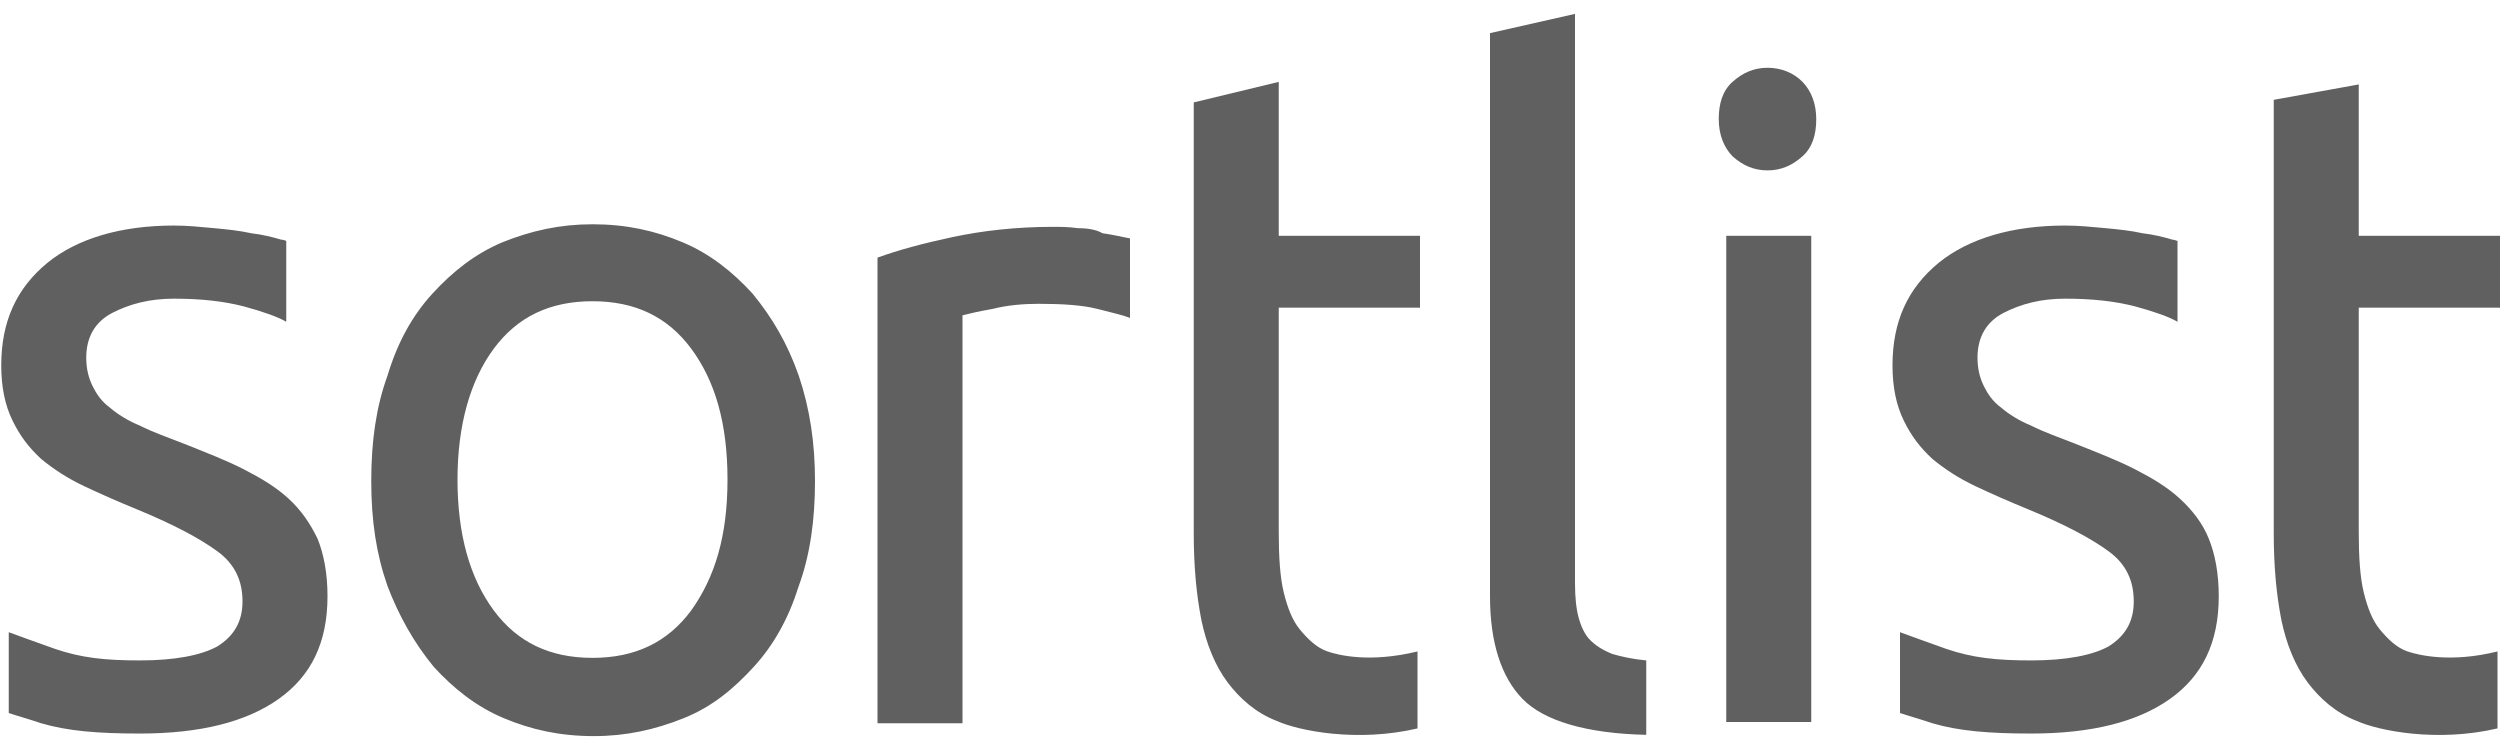 <svg width="160" height="48" viewBox="0 0 160 48" fill="none" xmlns="http://www.w3.org/2000/svg">
<g clip-path="url(#clip0_1027_17427)">
<path d="M18.48 31.923C17.68 31.184 16.72 30.609 15.6 30.034C14.48 29.46 13.2 28.967 11.76 28.392C10.72 27.982 9.76 27.654 8.96 27.243C8.16 26.915 7.52 26.504 7.04 26.094C6.48 25.683 6.16 25.191 5.92 24.698C5.68 24.205 5.52 23.631 5.52 22.892C5.52 21.578 6.08 20.593 7.2 20.018C8.32 19.444 9.6 19.115 11.12 19.115C12.88 19.115 14.32 19.279 15.6 19.608C16.8 19.936 17.76 20.265 18.32 20.593V15.421C18.32 15.421 18.16 15.338 18 15.338C17.44 15.174 16.8 15.01 16.08 14.928C15.36 14.764 14.56 14.682 13.68 14.6C12.8 14.518 12 14.435 11.12 14.435C7.76 14.435 4.96 15.256 3.04 16.816C1.04 18.458 0.08 20.593 0.08 23.384C0.08 24.78 0.32 25.929 0.8 26.915C1.28 27.9 1.84 28.639 2.64 29.378C3.44 30.034 4.32 30.609 5.36 31.102C6.4 31.594 7.52 32.087 8.72 32.58C11.12 33.565 12.8 34.468 13.92 35.289C15.04 36.11 15.52 37.177 15.52 38.491C15.52 39.804 14.96 40.707 13.92 41.364C12.88 41.939 11.2 42.267 8.96 42.267C6.72 42.267 5.2 42.103 3.52 41.528C2.16 41.036 1.2 40.707 0.56 40.461V45.633C1.04 45.798 1.92 46.044 2.64 46.29C4.32 46.783 6.24 46.947 8.96 46.947C12.8 46.947 15.76 46.208 17.84 44.73C19.92 43.252 20.96 41.118 20.96 38.162C20.96 36.684 20.72 35.453 20.32 34.468C19.84 33.483 19.28 32.662 18.48 31.923ZM84.96 41.693C84.24 41.446 83.68 40.872 83.2 40.297C82.72 39.722 82.4 38.901 82.16 37.916C81.92 36.931 81.84 35.617 81.84 34.057V19.69H90.88V15.092H81.84V5.24L76.4 6.554V34.139C76.4 36.192 76.56 37.998 76.88 39.64C77.2 41.2 77.76 42.596 78.56 43.663C79.36 44.73 80.4 45.633 81.68 46.126C83.12 46.783 86.88 47.522 90.72 46.619V41.693C87.68 42.431 85.68 41.939 84.96 41.693ZM68.96 14.6C68.4 14.518 67.84 14.518 67.36 14.518C65.04 14.518 62.88 14.764 60.96 15.174C59.04 15.585 57.52 15.995 56.16 16.488V46.29H61.6V20.182C61.92 20.1 62.56 19.936 63.52 19.772C64.48 19.526 65.52 19.444 66.48 19.444C68 19.444 69.28 19.526 70.24 19.772C71.2 20.018 71.92 20.182 72.32 20.347V15.256C71.84 15.174 71.2 15.01 70.56 14.928C70.16 14.682 69.52 14.6 68.96 14.6ZM44.24 39.065C42.72 41.118 40.64 42.103 37.92 42.103C35.2 42.103 33.12 41.118 31.6 39.065C30.08 37.013 29.28 34.221 29.28 30.691C29.28 27.243 30.08 24.369 31.6 22.317C33.12 20.265 35.2 19.279 37.92 19.279C40.64 19.279 42.72 20.265 44.24 22.317C45.76 24.369 46.56 27.079 46.56 30.691C46.56 34.304 45.76 36.931 44.24 39.065ZM48.16 18.787C46.88 17.391 45.44 16.242 43.68 15.503C41.92 14.764 40.08 14.353 37.92 14.353C35.84 14.353 34 14.764 32.16 15.503C30.4 16.242 28.96 17.391 27.68 18.787C26.4 20.182 25.44 21.907 24.8 24.041C24.08 26.012 23.76 28.228 23.76 30.773C23.76 33.318 24.08 35.453 24.8 37.505C25.52 39.394 26.48 41.118 27.76 42.678C29.04 44.074 30.48 45.223 32.24 45.962C34 46.701 35.84 47.111 38 47.111C40.08 47.111 41.92 46.701 43.76 45.962C45.6 45.223 46.96 44.074 48.24 42.678C49.52 41.282 50.48 39.558 51.12 37.505C51.84 35.535 52.16 33.318 52.16 30.773C52.16 28.392 51.84 26.176 51.12 24.041C50.4 21.989 49.44 20.347 48.16 18.787Z" fill="#606060"/>
<path d="M113.12 4.337C112.24 4.337 111.52 4.665 110.88 5.24C110.24 5.815 110 6.636 110 7.621C110 8.606 110.32 9.427 110.88 10.002C111.52 10.576 112.24 10.905 113.12 10.905C114 10.905 114.72 10.576 115.36 10.002C116 9.427 116.24 8.606 116.24 7.621C116.24 6.636 115.92 5.815 115.36 5.24C114.8 4.665 114 4.337 113.12 4.337ZM154.08 41.692C153.36 41.446 152.8 40.871 152.32 40.297C151.84 39.722 151.52 38.901 151.28 37.916C151.04 36.931 150.96 35.617 150.96 34.057V19.689H160V15.092H150.96V5.404L145.52 6.389V34.139C145.52 36.192 145.68 37.998 146 39.64C146.32 41.2 146.88 42.595 147.68 43.663C148.48 44.73 149.52 45.633 150.8 46.126C152.24 46.782 156 47.521 159.84 46.618V41.692C156.88 42.431 154.8 41.939 154.08 41.692ZM139.52 31.922C138.72 31.183 137.76 30.609 136.64 30.034C135.52 29.459 134.24 28.967 132.8 28.392C131.76 27.982 130.8 27.653 130 27.243C129.2 26.914 128.56 26.504 128.08 26.093C127.52 25.683 127.2 25.19 126.96 24.698C126.72 24.205 126.56 23.63 126.56 22.891C126.56 21.578 127.12 20.593 128.24 20.018C129.36 19.443 130.64 19.115 132.16 19.115C133.92 19.115 135.36 19.279 136.64 19.607C137.84 19.936 138.8 20.264 139.36 20.593V15.42C139.36 15.42 139.12 15.338 139.04 15.338C138.48 15.174 137.84 15.01 137.12 14.928C136.4 14.764 135.6 14.681 134.72 14.599C133.84 14.517 133.04 14.435 132.16 14.435C128.8 14.435 126 15.256 124.08 16.816C122.08 18.458 121.12 20.593 121.12 23.384C121.12 24.78 121.36 25.929 121.84 26.914C122.32 27.899 122.88 28.638 123.68 29.377C124.48 30.034 125.36 30.609 126.4 31.101C127.44 31.594 128.56 32.087 129.76 32.579C132.16 33.564 133.84 34.468 134.96 35.288C136.08 36.109 136.56 37.177 136.56 38.49C136.56 39.804 136 40.707 134.96 41.364C133.92 41.939 132.24 42.267 130 42.267C127.76 42.267 126.24 42.103 124.56 41.528C123.2 41.035 122.24 40.707 121.6 40.461V45.633C122.08 45.797 122.96 46.044 123.68 46.29C125.36 46.782 127.28 46.947 130 46.947C133.84 46.947 136.8 46.208 138.88 44.73C140.96 43.252 142 41.118 142 38.162C142 36.684 141.76 35.453 141.36 34.468C140.96 33.482 140.32 32.661 139.52 31.922ZM110.48 46.208H115.92V15.092H110.48V46.208ZM101.76 40.953C101.44 40.625 101.2 40.132 101.04 39.558C100.88 38.983 100.8 38.244 100.8 37.341V0.889L95.36 2.12V38.162C95.36 41.118 96.08 43.334 97.44 44.73C98.8 46.126 101.52 46.947 105.36 47.029V42.267C104.48 42.185 103.76 42.021 103.2 41.856C102.56 41.61 102.08 41.282 101.76 40.953Z" fill="#606060"/>
</g>
<defs>
<clipPath id="clip0_1027_17427">
<rect width="160" height="46.222" fill="white" transform="translate(0 0.889)"/>
</clipPath>
</defs>
</svg>
